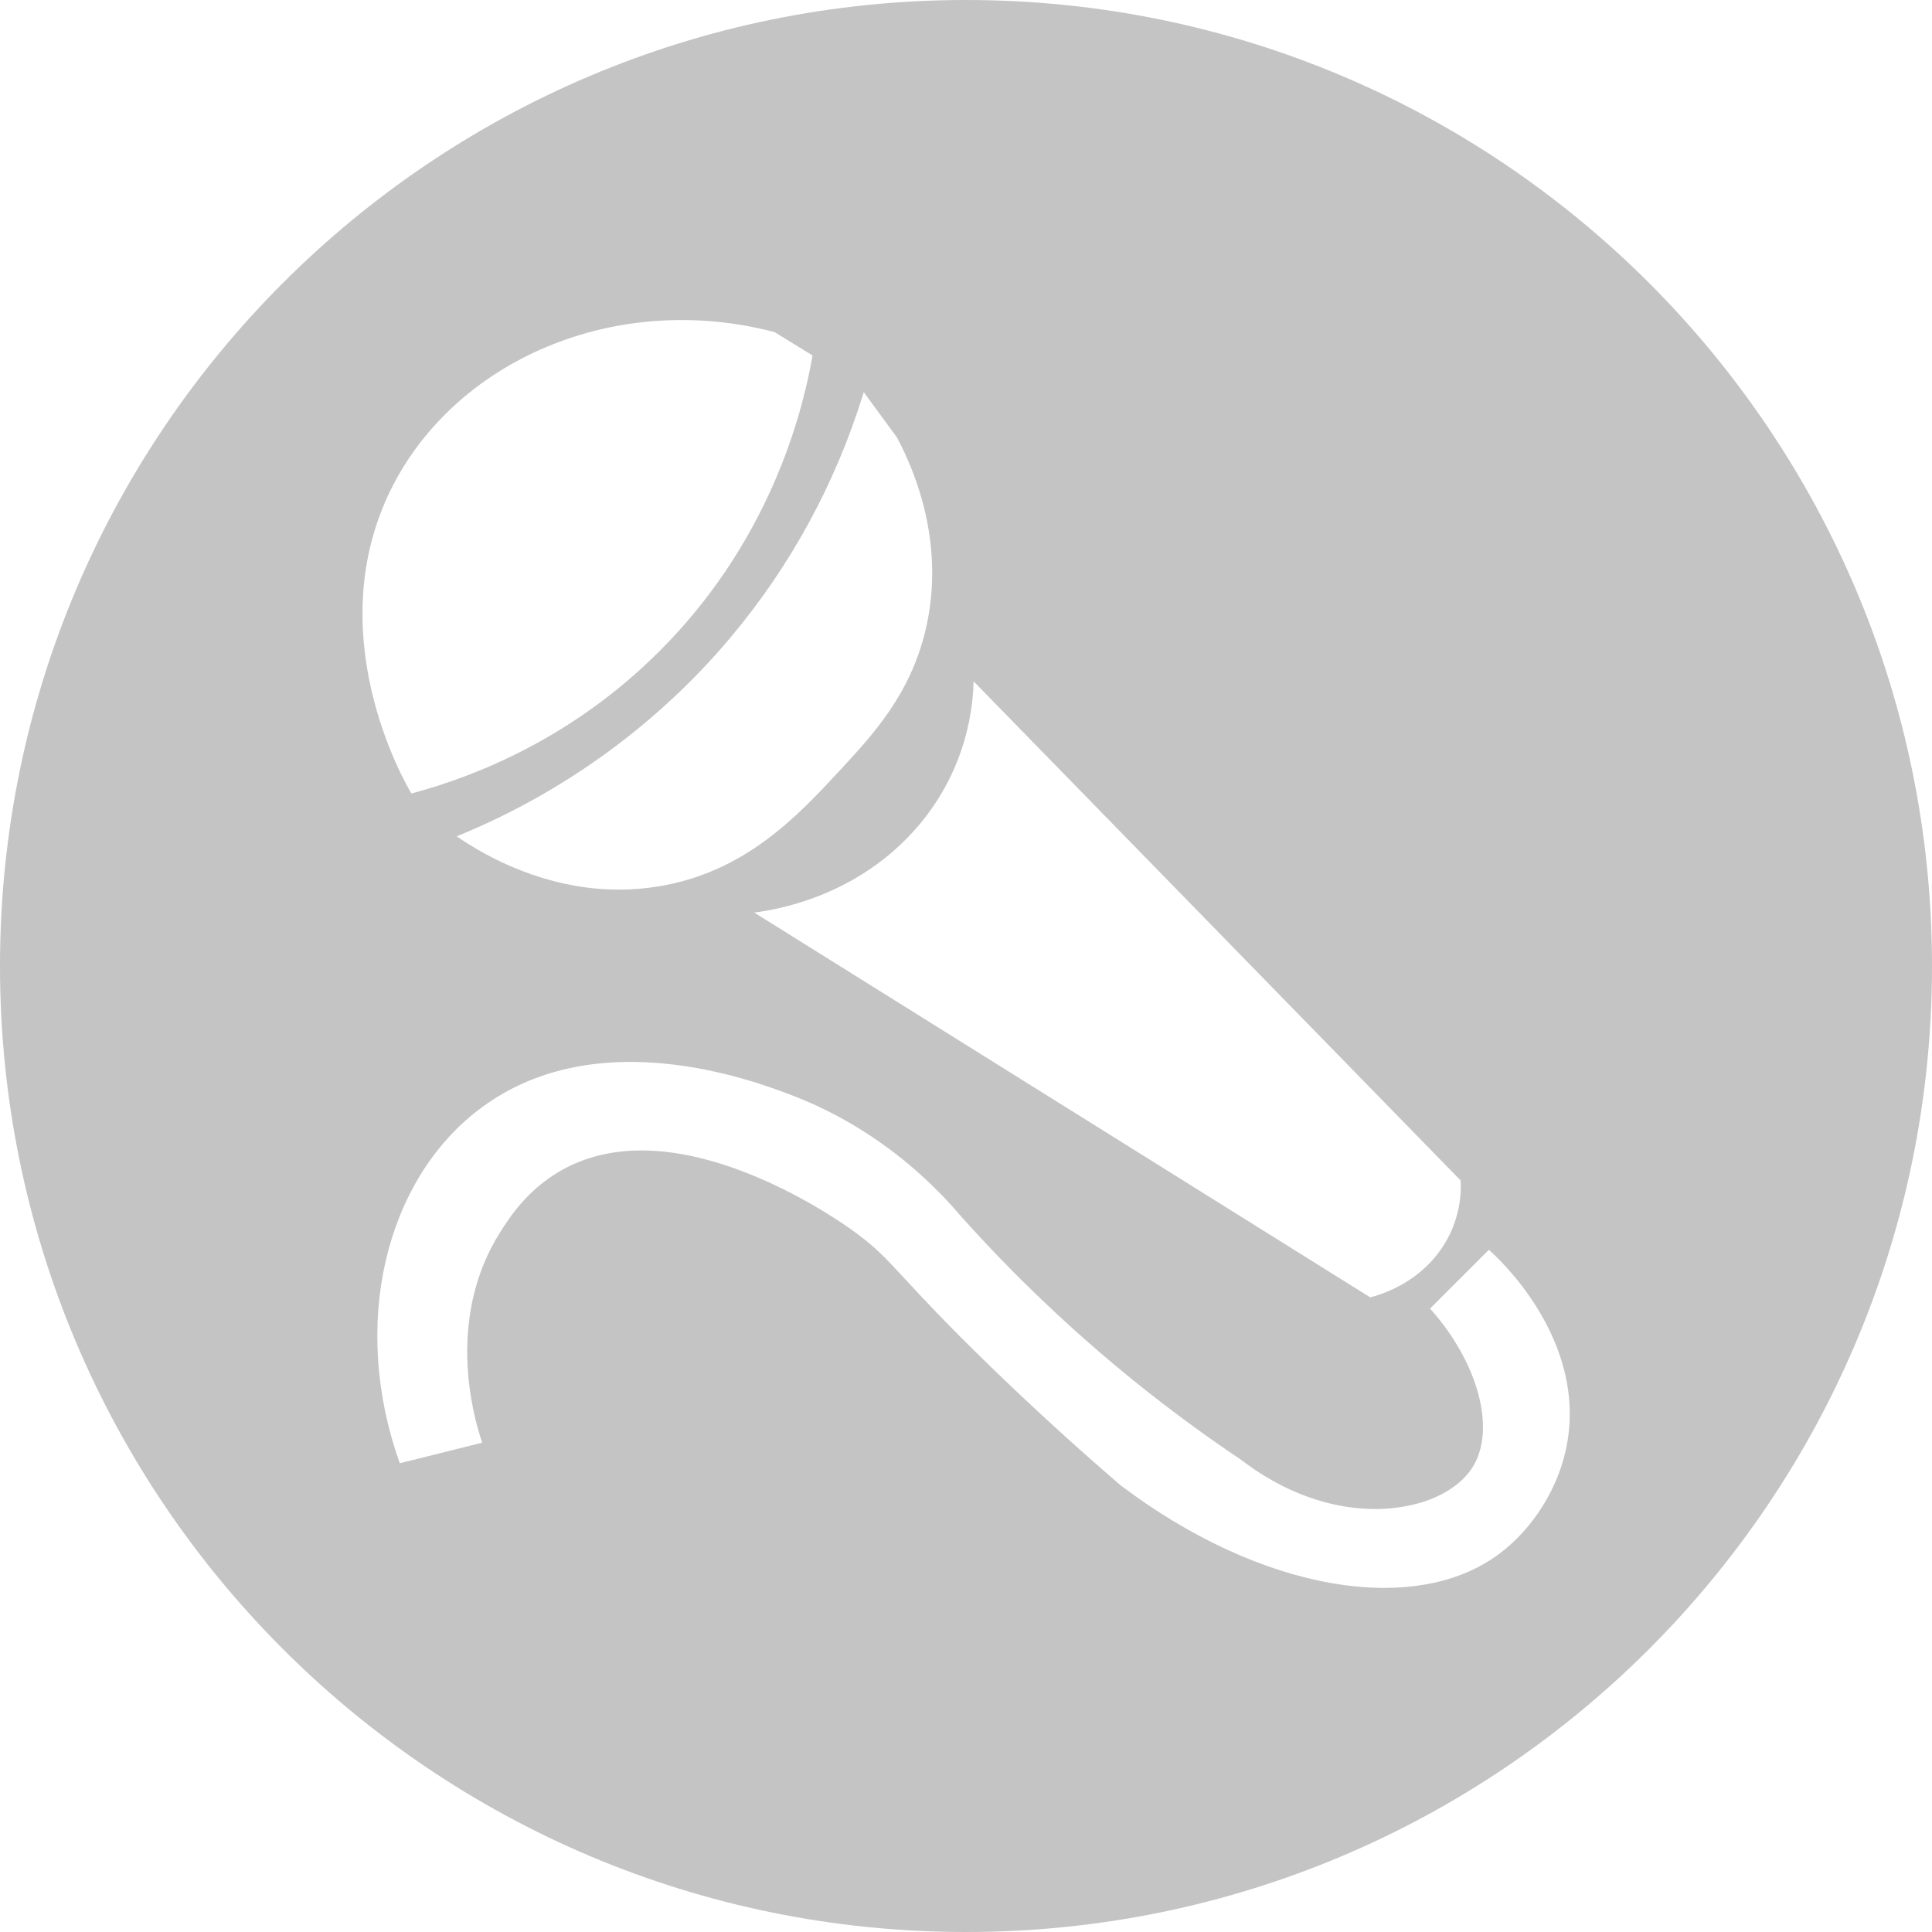 <svg id="Live music" width="64" height="64" viewBox="0 0 64 64" fill="none" xmlns="http://www.w3.org/2000/svg">
	<g fill="#c4c4c4">
		<path fill-rule="evenodd" clip-rule="evenodd" d="M32 64C49.673 64 64 49.673 64 32C64 14.327 49.673 0 32 0C14.327 0 0 14.327 0 32C0 49.673 14.327 64 32 64ZM13.629 26.285L13.607 26.248C13.52 26.103 12.747 24.774 12.309 22.885C12.06 21.809 11.964 20.749 12.025 19.733C12.1 18.477 12.416 17.283 12.964 16.185C14 14.108 15.834 12.438 18.128 11.482C19.27 11.006 20.487 10.72 21.745 10.631C23.051 10.54 24.365 10.663 25.652 10.999L25.66 11.002L26.917 11.775L26.91 11.812C26.664 13.2 26.252 14.572 25.686 15.891C24.763 18.038 23.469 19.952 21.839 21.578C19.001 24.411 15.83 25.695 13.67 26.274L13.629 26.285ZM20.503 29.47C19.541 29.47 18.569 29.3 17.597 28.961C16.772 28.674 15.949 28.26 15.215 27.763L15.129 27.705L15.225 27.665C18.698 26.234 21.798 23.973 24.191 21.128C26.177 18.766 27.653 16.064 28.58 13.097L28.613 12.991L29.713 14.491C30.352 15.686 31.325 18.107 30.654 20.896C30.145 23.013 28.916 24.339 27.832 25.509L27.832 25.509C26.435 27.017 24.696 28.893 21.809 29.364C21.377 29.434 20.941 29.47 20.503 29.47ZM45.853 52.601C45.293 52.601 44.708 52.548 44.102 52.442C42.984 52.246 41.824 51.874 40.655 51.337C39.45 50.783 38.26 50.064 37.118 49.2L37.115 49.197C35.656 47.944 34.206 46.621 32.807 45.263C31.354 43.854 30.57 43.005 29.997 42.386L29.997 42.386L29.995 42.384C29.3 41.632 28.952 41.255 28.133 40.682C27.606 40.313 26.192 39.387 24.465 38.752C22.124 37.893 20.154 37.896 18.608 38.762C17.471 39.399 16.869 40.346 16.579 40.802C14.787 43.621 15.648 46.819 15.955 47.733L15.974 47.79L13.245 48.472L13.227 48.425C12.833 47.312 12.596 46.167 12.523 45.021C12.452 43.907 12.537 42.817 12.775 41.778C13.013 40.745 13.396 39.79 13.914 38.941C14.443 38.073 15.1 37.337 15.868 36.753C17.505 35.506 19.58 34.995 22.035 35.236C23.982 35.426 25.605 36.044 26.218 36.277L26.219 36.277C28.362 37.093 30.312 38.49 31.859 40.319C33.609 42.272 35.528 44.097 37.562 45.741C38.701 46.662 39.896 47.543 41.115 48.359L41.118 48.361C42.818 49.671 44.811 50.229 46.587 49.892C47.607 49.699 48.416 49.215 48.805 48.564C49.55 47.319 48.962 45.143 47.407 43.388L47.372 43.348L49.319 41.402L49.358 41.436C49.449 41.516 50.264 42.246 50.964 43.4C51.363 44.058 51.651 44.732 51.819 45.404C52.029 46.237 52.056 47.07 51.901 47.881C51.635 49.268 50.81 50.603 49.694 51.45C49.005 51.974 48.166 52.323 47.201 52.49C46.772 52.564 46.321 52.601 45.853 52.601ZM30.225 27.578C32.12 25.515 32.239 23.201 32.25 22.568C37.629 28.081 43.007 33.593 48.386 39.105C48.404 39.444 48.41 40.42 47.73 41.392C46.921 42.55 45.702 42.897 45.39 42.976L24.982 30.228C25.616 30.15 28.22 29.761 30.225 27.578Z" />
	</g>
</svg>

